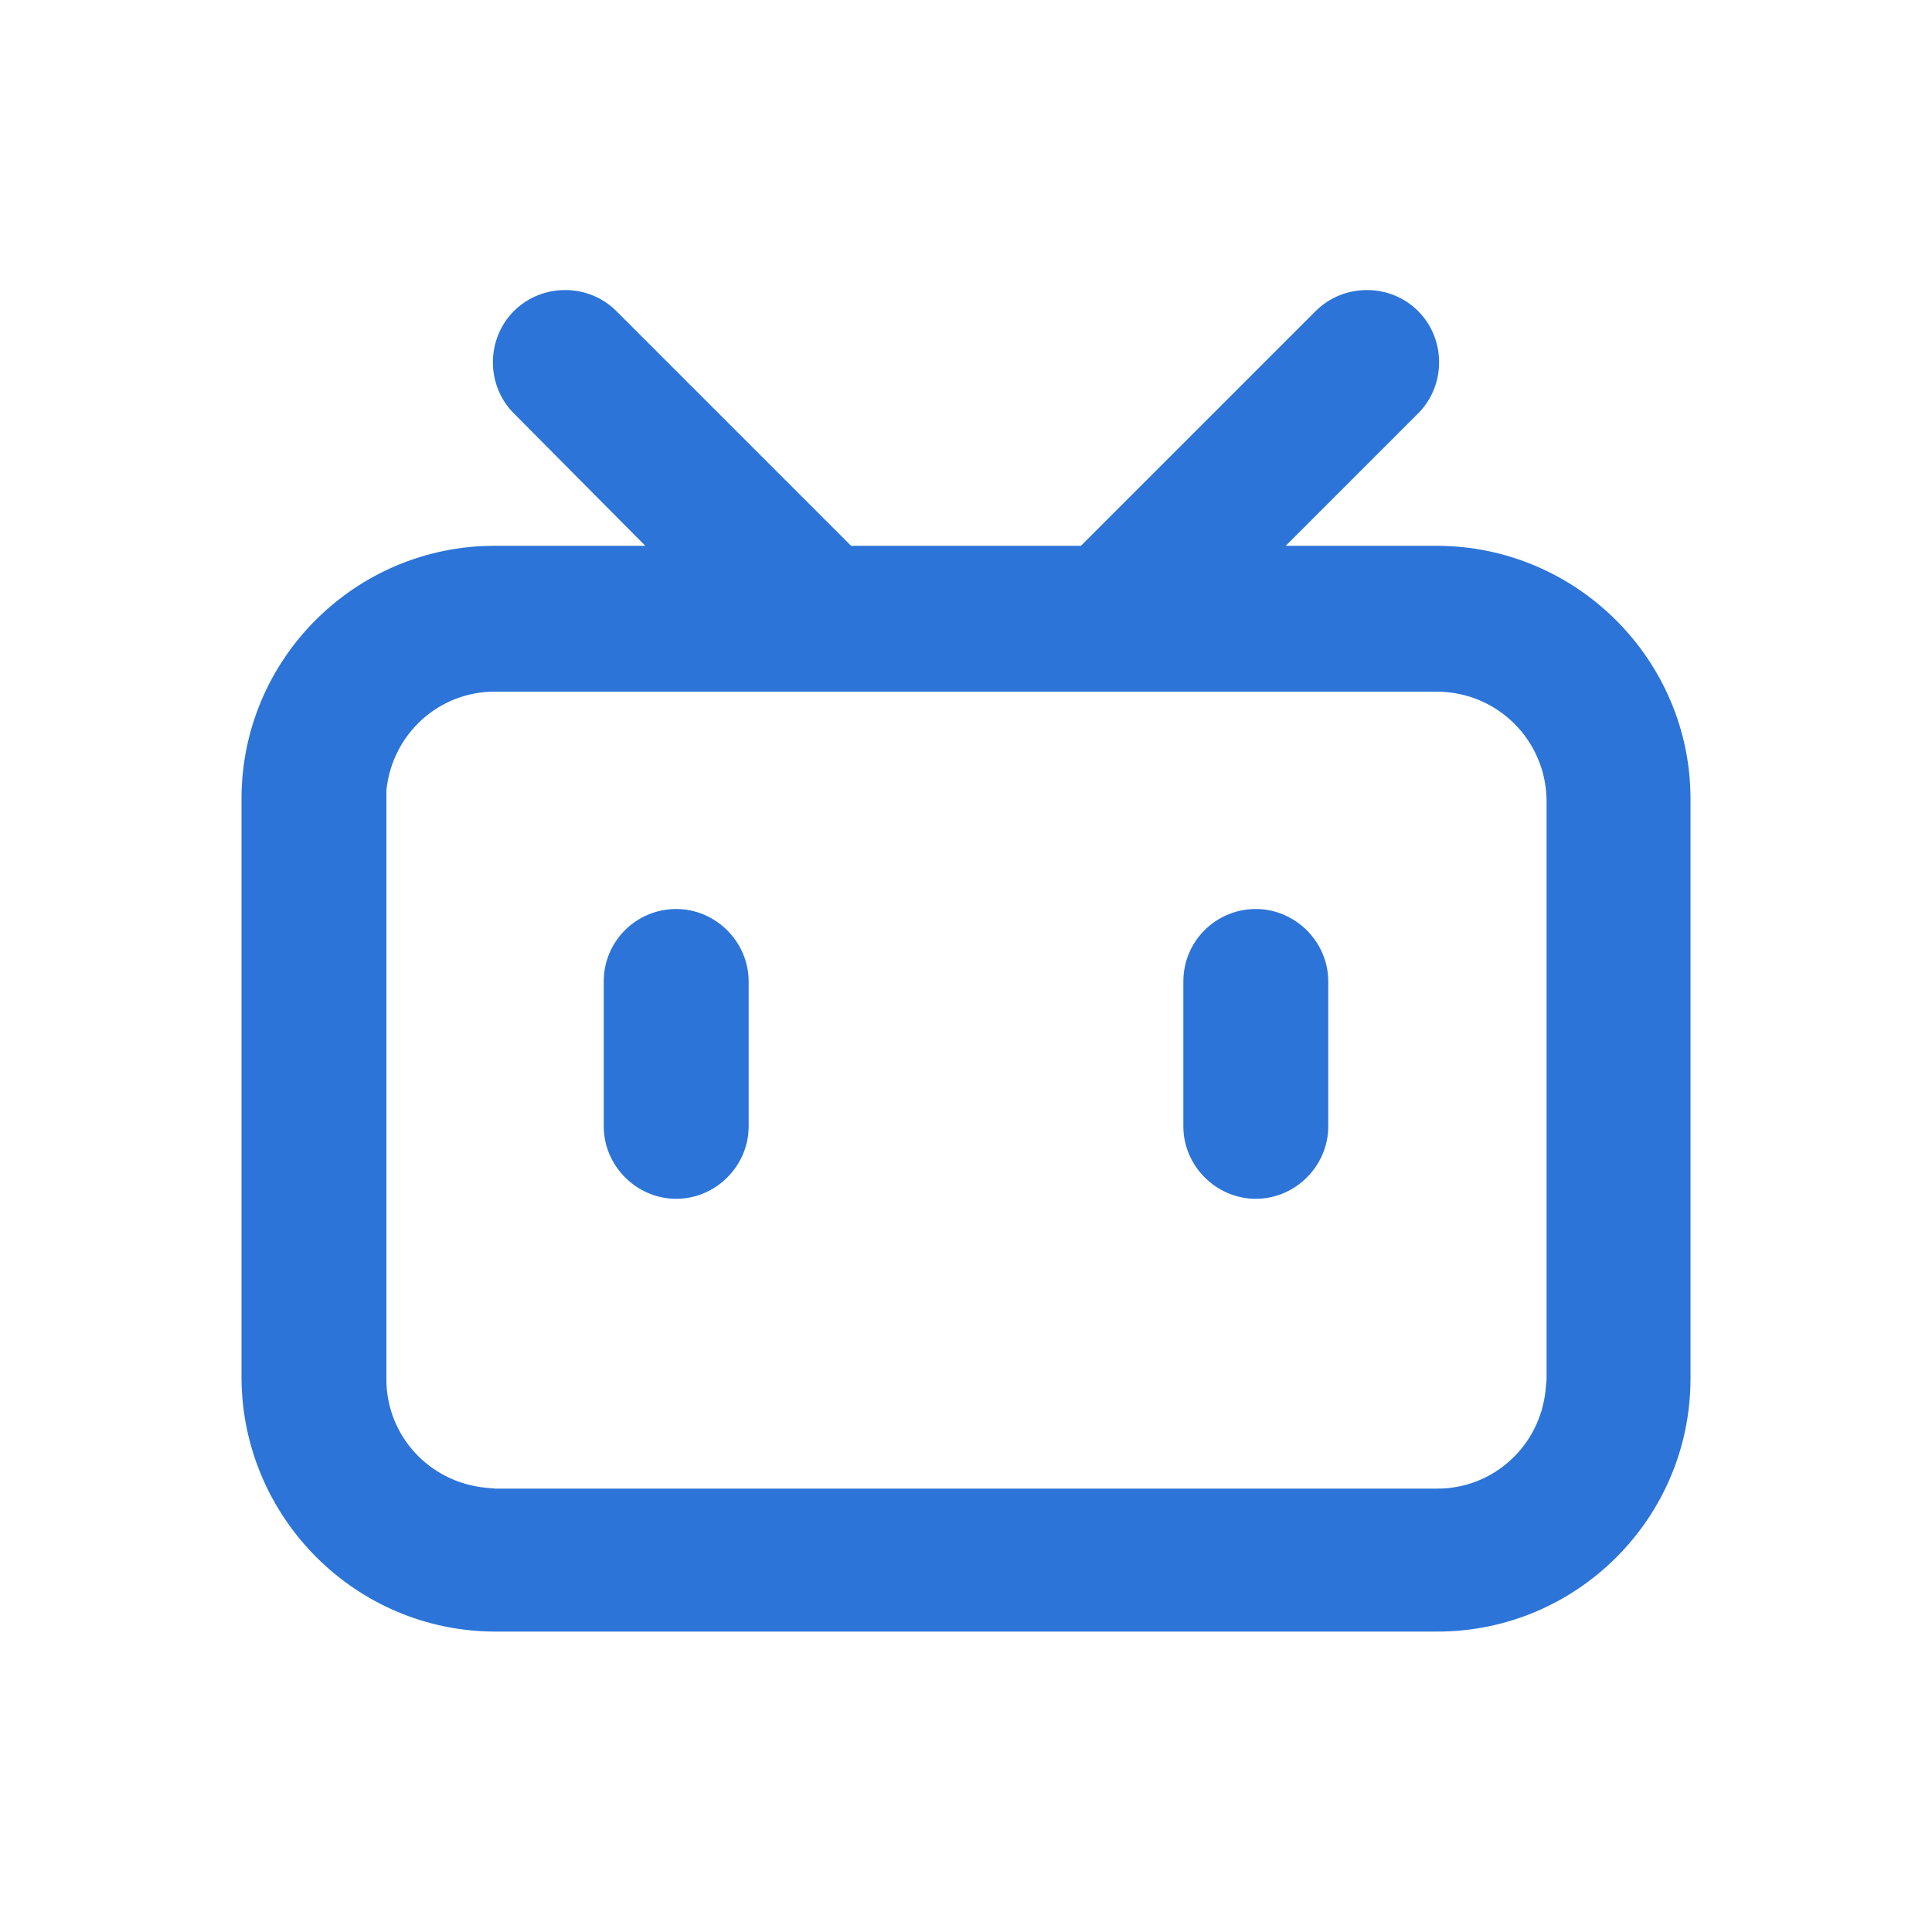 <?xml version="1.0" encoding="utf-8"?>
<!-- Generator: Adobe Illustrator 24.1.0, SVG Export Plug-In . SVG Version: 6.00 Build 0)  -->
<svg version="1.1" id="图层_1" xmlns="http://www.w3.org/2000/svg" xmlns:xlink="http://www.w3.org/1999/xlink" x="0px" y="0px"
	 viewBox="0 0 200 200" style="enable-background:new 0 0 200 200;" xml:space="preserve">
<style type="text/css">
	.st0{fill:#2C74D8;}
</style>
<path class="st0" d="M63.8,32.2l24.3,24.3h23.8l24.3-24.3c2.9-2.9,7.7-2.9,10.6,0s2.9,7.7,0,10.6l0,0l-13.7,13.7h15.6
	c14.5,0,26.3,11.8,26.3,26.2c0,0,0,0,0,0v60c0,14.5-11.8,26.2-26.2,26.2H51.3c-14.5,0-26.2-11.8-26.3-26.2l0,0v-60
	c0-14.5,11.8-26.2,26.2-26.2l0,0h15.6L53.2,42.8c-2.9-2.9-2.9-7.7,0-10.6S60.9,29.3,63.8,32.2L63.8,32.2z M148.7,71.6H51.2
	c-5.8,0-10.6,4.4-11.2,10.2L40,82.8v60c0,5.8,4.4,10.6,10.2,11.2l1.1,0.1h97.5c5.8,0,10.6-4.4,11.2-10.2l0.1-1.1v-60
	C160,76.6,155,71.6,148.7,71.6z M70,94.1c4.1,0,7.5,3.4,7.5,7.5v15c0,4.1-3.4,7.5-7.5,7.5c-4.1,0-7.5-3.4-7.5-7.5v-15
	C62.5,97.4,65.9,94.1,70,94.1z M130,94.1c4.1,0,7.5,3.4,7.5,7.5l0,0v15c0,4.1-3.4,7.5-7.5,7.5c-4.1,0-7.5-3.4-7.5-7.5v-15
	C122.5,97.4,125.9,94.1,130,94.1L130,94.1L130,94.1z"/>
</svg>
